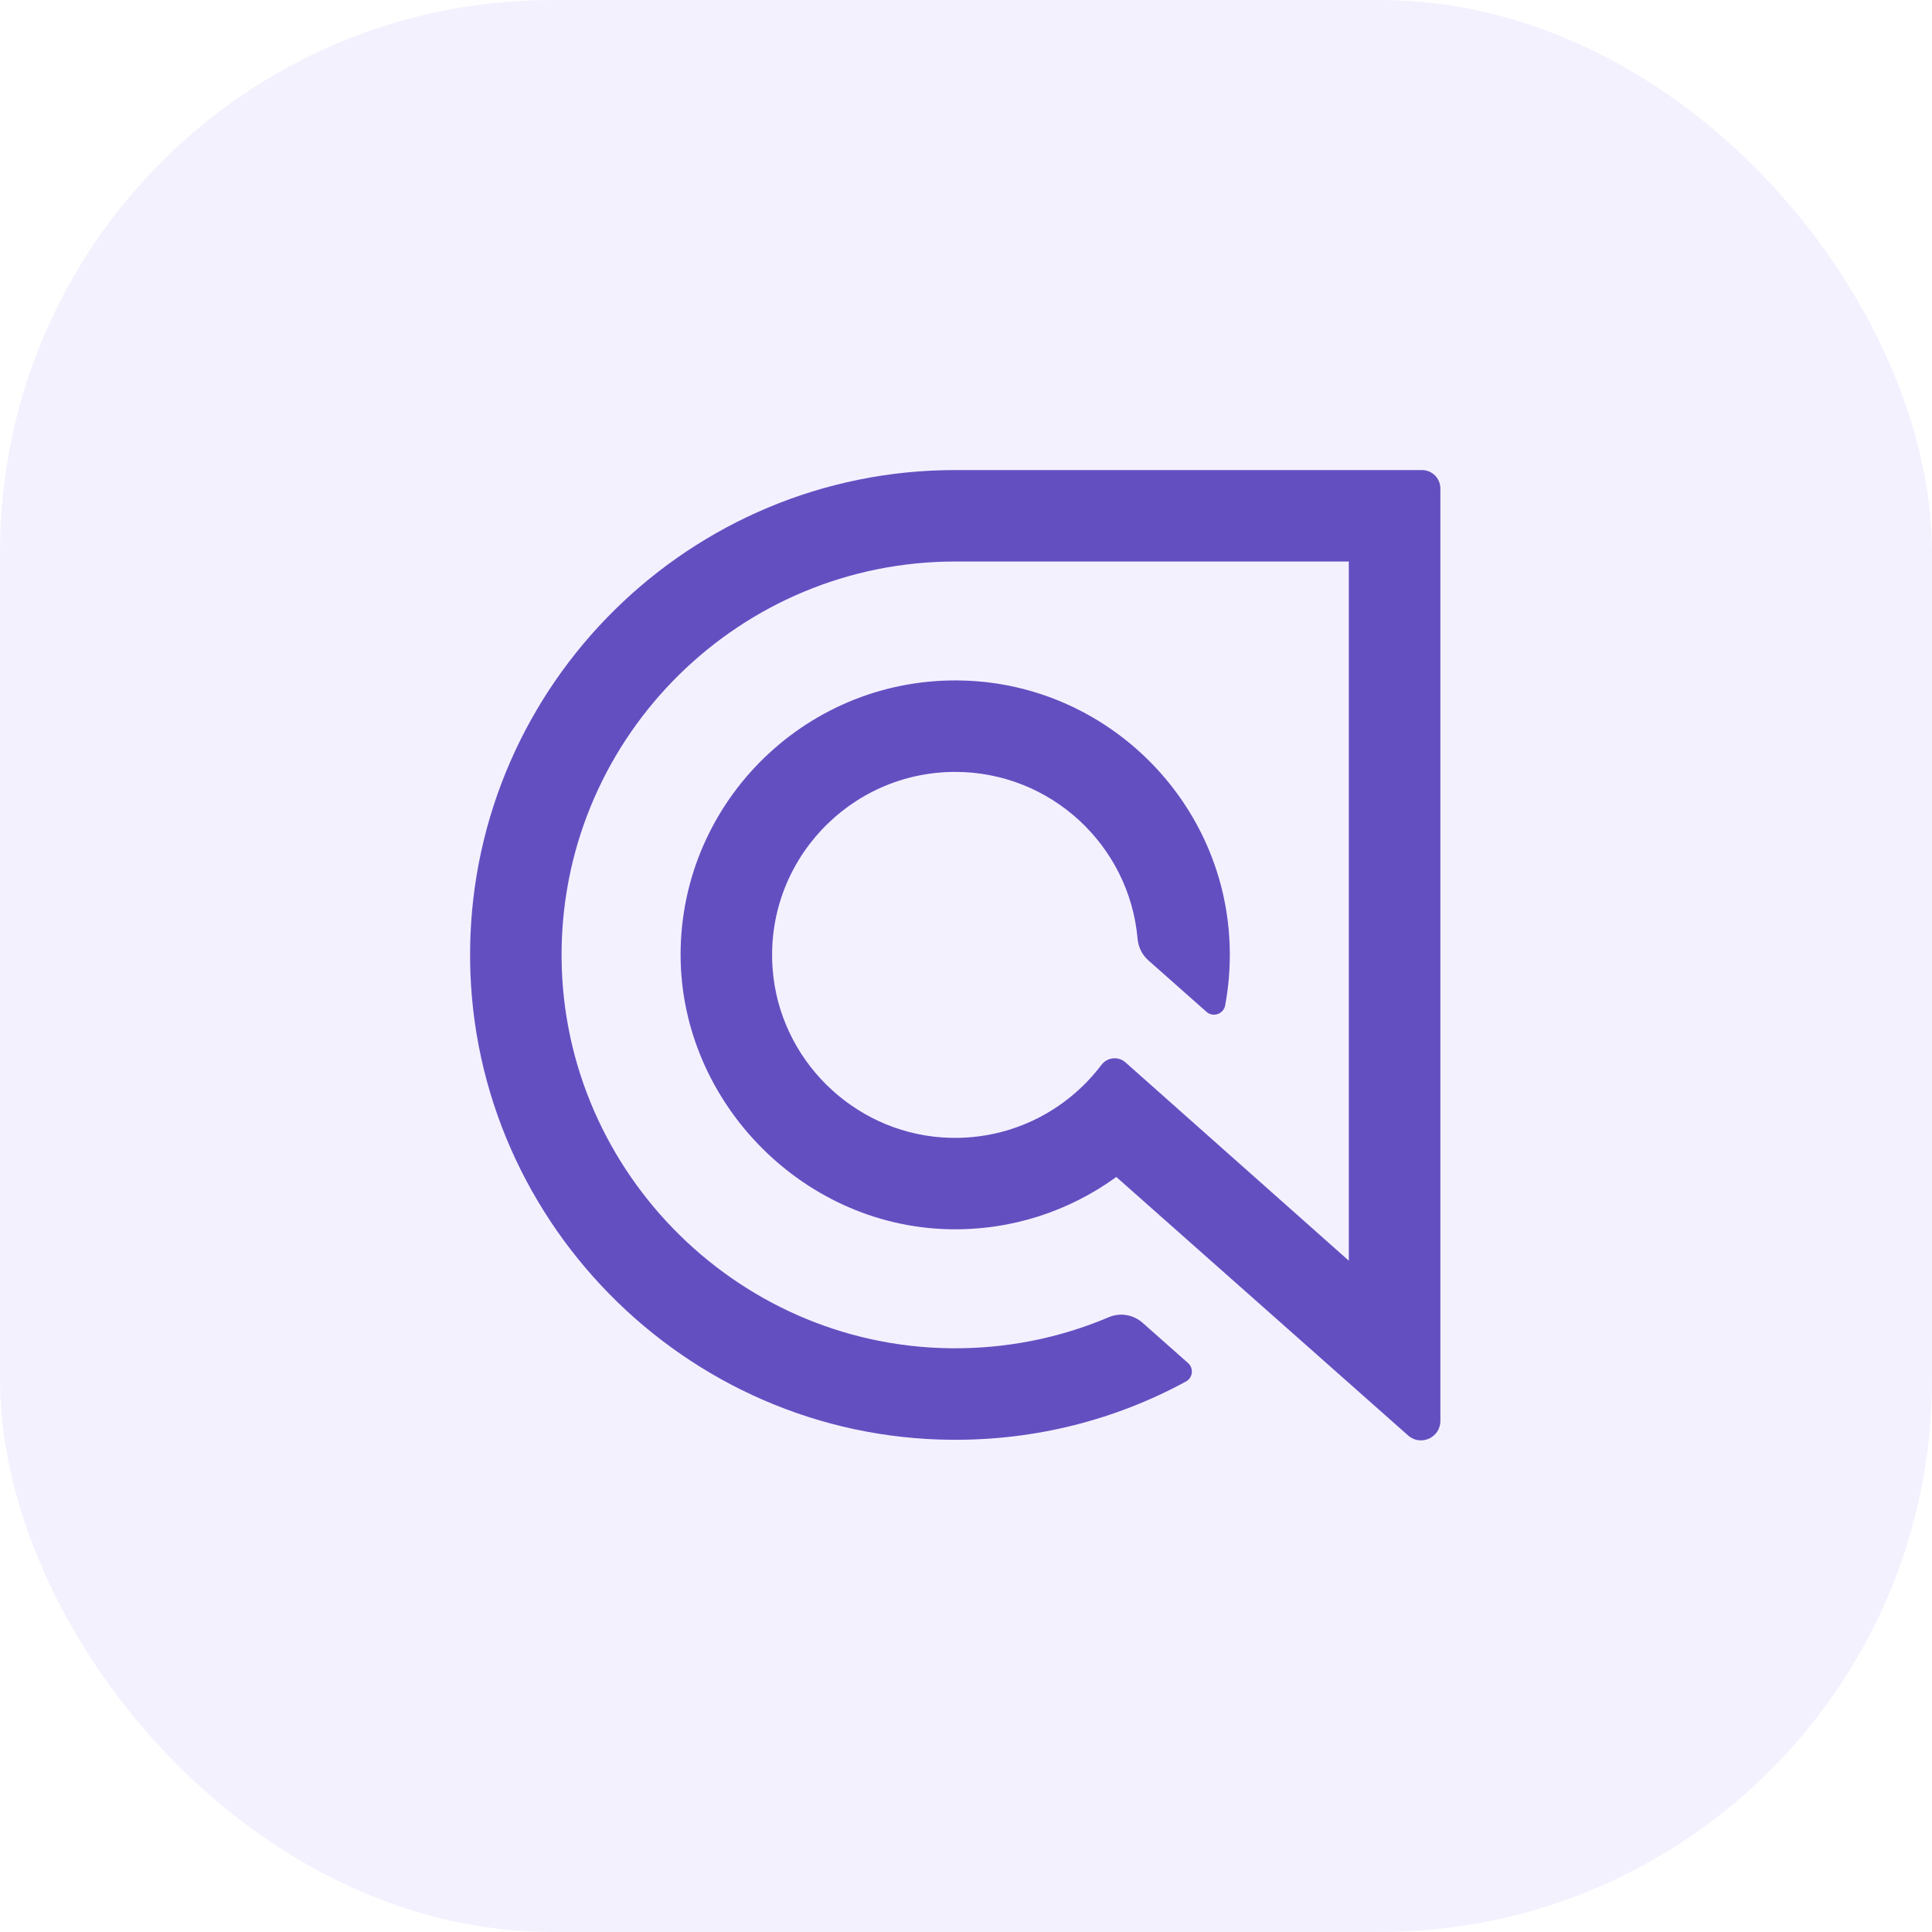 <svg width="56" height="56" viewBox="0 0 56 56" fill="none" xmlns="http://www.w3.org/2000/svg">
<g clip-path="url(#clip0_4102_45784)">
<rect width="56" height="56" rx="16" fill="#9176FF" fill-opacity="0.1"/>
<path d="M27.687 13.625C20.003 13.625 13.738 19.817 13.627 27.473C13.513 35.246 19.825 41.688 27.604 41.733C30.007 41.748 32.321 41.161 34.375 40.044C34.576 39.935 34.606 39.66 34.436 39.508L33.12 38.343C32.852 38.106 32.472 38.038 32.143 38.178C30.709 38.788 29.15 39.099 27.543 39.08C21.257 39.003 16.178 33.776 16.279 27.494C16.377 21.291 21.457 16.276 27.686 16.276H39.096V36.542L32.623 30.794C32.413 30.608 32.092 30.644 31.924 30.868C30.884 32.243 29.192 33.098 27.312 32.969C24.704 32.789 22.591 30.69 22.395 28.085C22.162 24.978 24.626 22.374 27.687 22.374C30.456 22.374 32.735 24.503 32.973 27.209C32.995 27.45 33.102 27.675 33.283 27.834L34.97 29.328C35.161 29.498 35.464 29.394 35.512 29.143C35.633 28.493 35.676 27.817 35.628 27.122C35.356 23.165 32.15 19.982 28.188 19.738C23.647 19.458 19.85 23.009 19.73 27.459C19.613 31.796 23.168 35.535 27.508 35.63C29.32 35.67 31 35.101 32.357 34.115L40.815 41.608C41.177 41.929 41.75 41.672 41.75 41.187V14.159C41.75 13.864 41.511 13.625 41.216 13.625H27.687V13.625Z" fill="#644FC1"/>
</g>
<defs>
<clipPath id="clip0_4102_45784">
<rect width="56" height="56" fill="white"/>
</clipPath>
</defs>
</svg>
